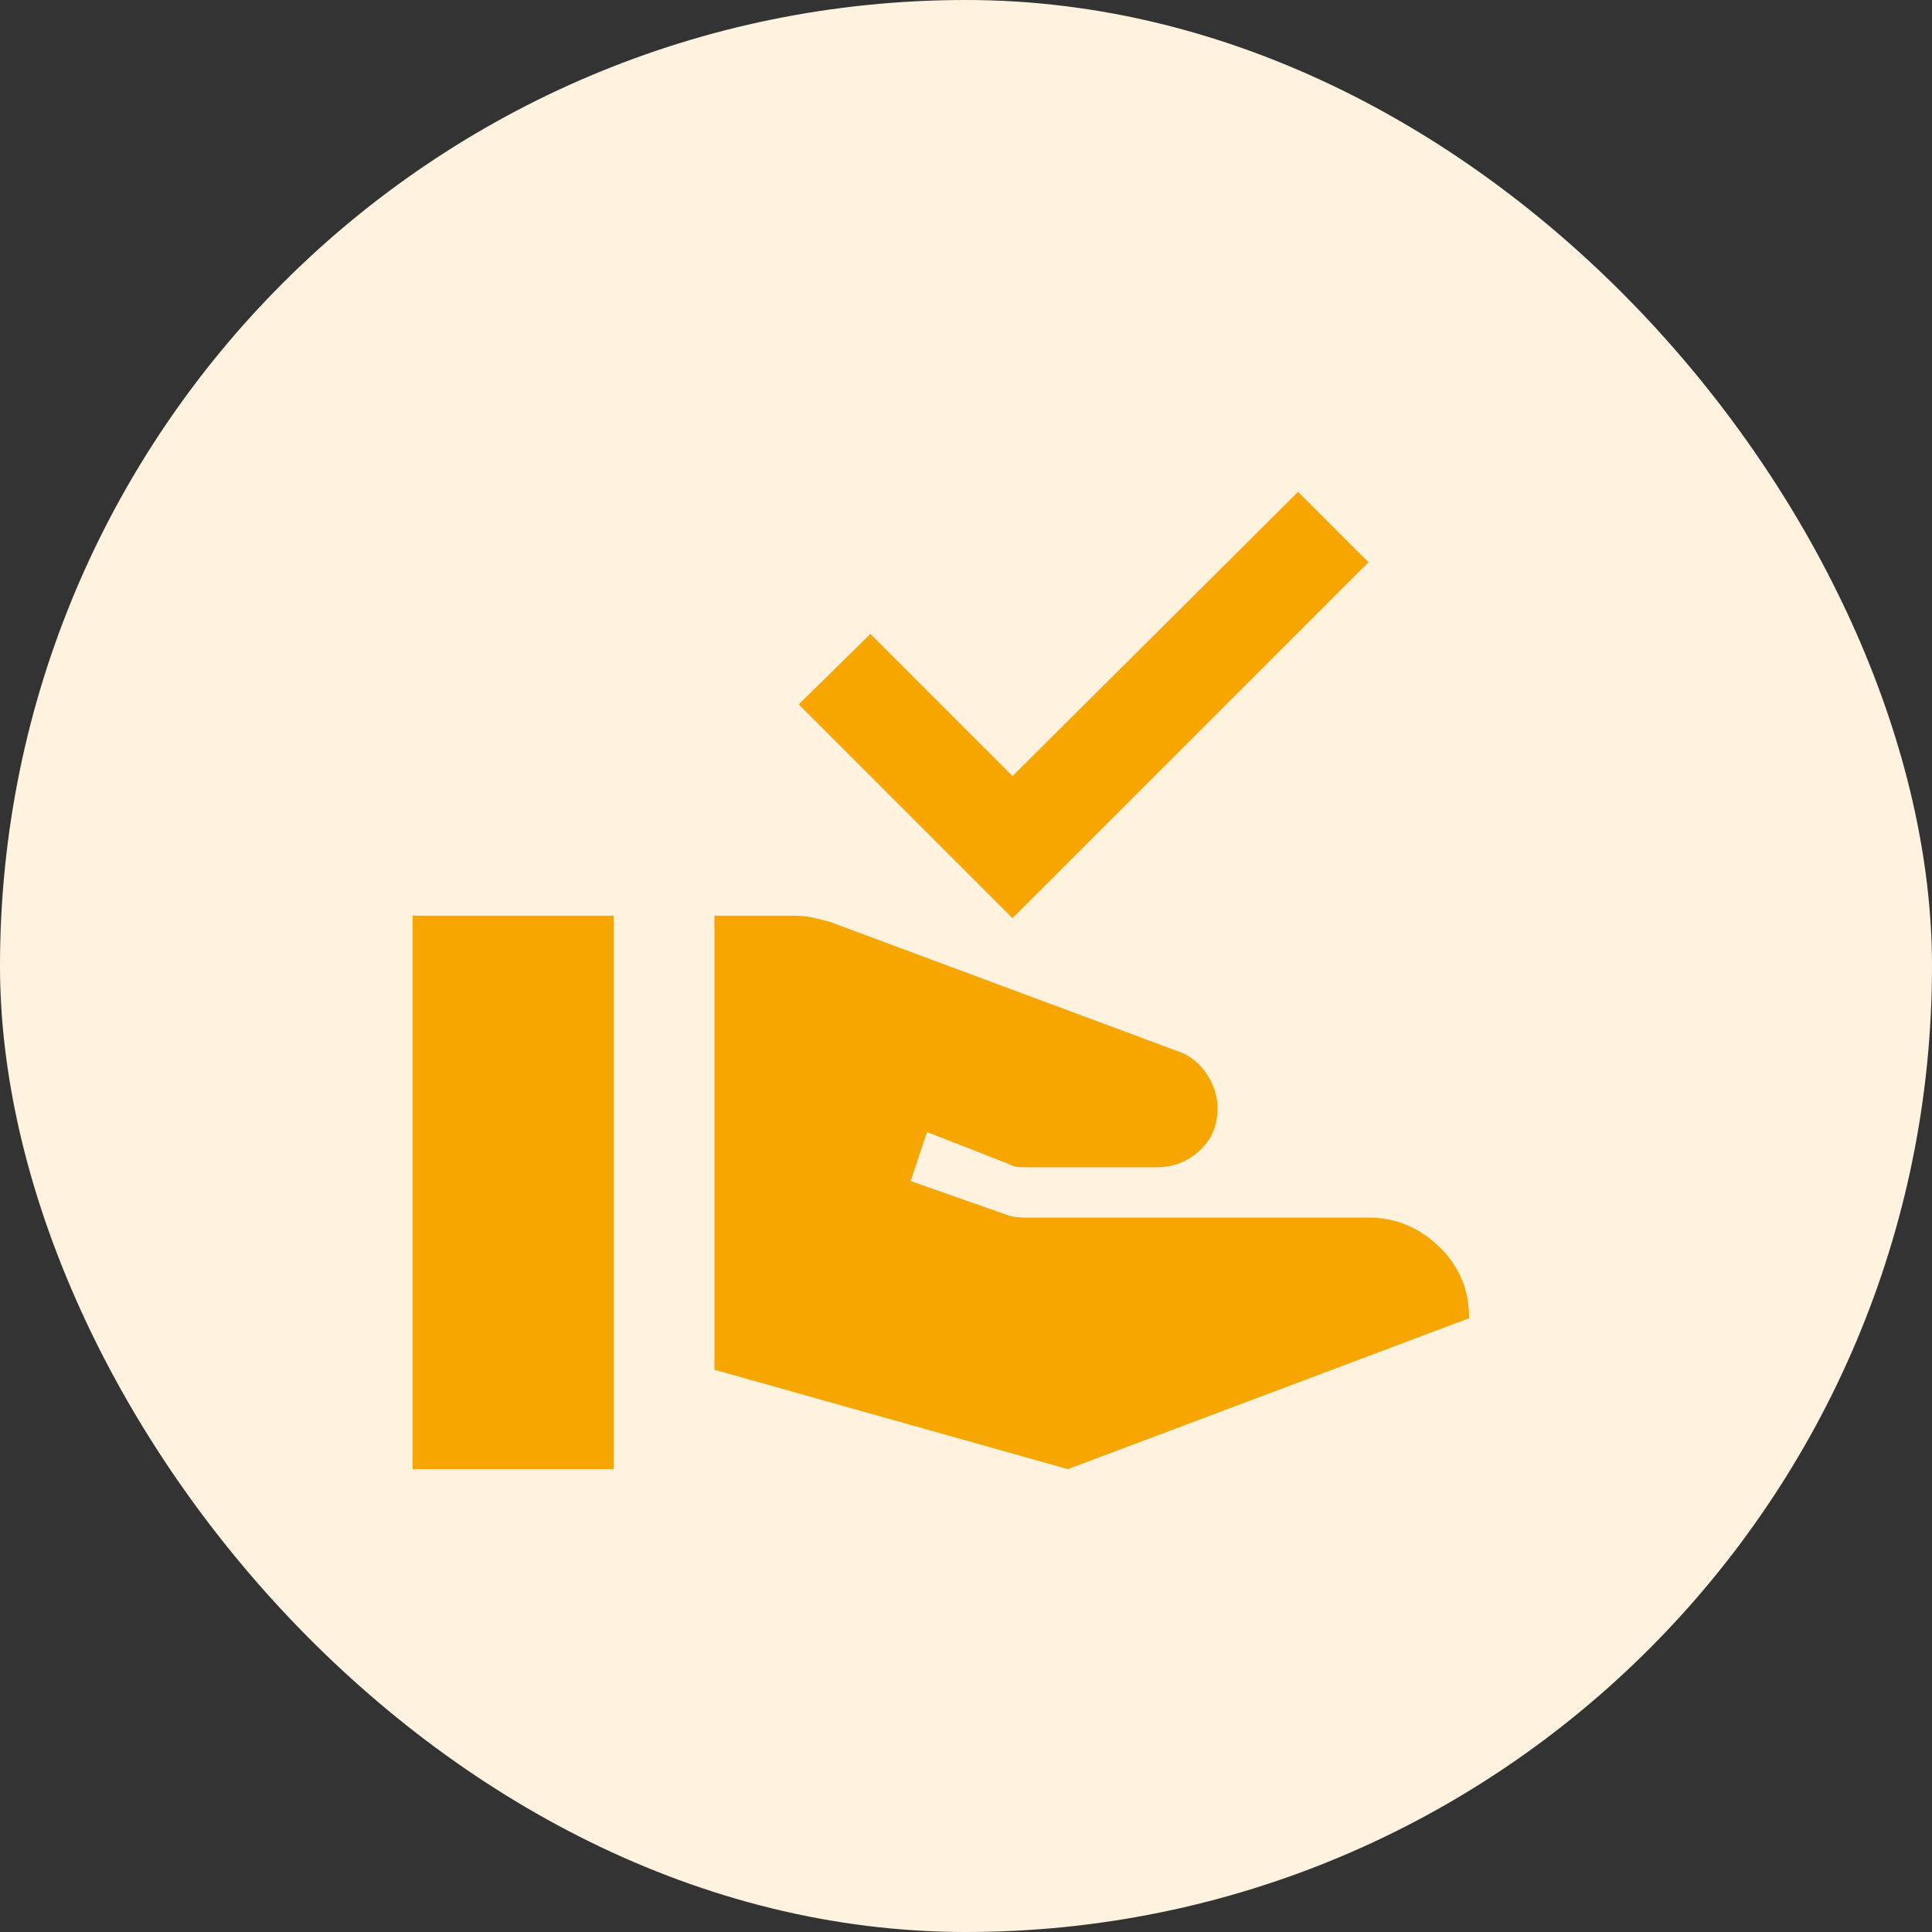 <svg width="48" height="48" viewBox="0 0 48 48" fill="none" xmlns="http://www.w3.org/2000/svg">
<rect x="0" y="0" width="48" height="48" fill="#333333" stroke="none"/>
<rect width="48" height="48" rx="24" fill="#FFF3DF"/>
<mask id="mask0_465_89" style="mask-type:alpha" maskUnits="userSpaceOnUse" x="9" y="9" width="30" height="30">
<rect x="9" y="9" width="30" height="30" fill="#D9D9D9"/>
</mask>
<g mask="url(#mask0_465_89)">
<path d="M17.75 34.031V22.75H19.75C19.896 22.75 20.042 22.766 20.188 22.797C20.333 22.828 20.479 22.865 20.625 22.906L29.281 26.125C29.573 26.229 29.807 26.417 29.984 26.688C30.162 26.958 30.25 27.24 30.25 27.531C30.25 27.969 30.099 28.323 29.797 28.594C29.495 28.865 29.146 29 28.75 29H25.469C25.365 29 25.287 28.995 25.234 28.984C25.182 28.974 25.115 28.948 25.031 28.906L23.031 28.125L22.625 29.344L25.031 30.188C25.073 30.208 25.135 30.224 25.219 30.234C25.302 30.245 25.375 30.25 25.438 30.25H34C34.667 30.25 35.25 30.49 35.75 30.969C36.25 31.448 36.5 32.042 36.5 32.75L26.531 36.5L17.75 34.031ZM10.25 36.5V22.75H15.25V36.5H10.25ZM25.156 22.812L19.844 17.5L21.625 15.75L25.156 19.281L32.25 12.219L34 13.969L25.156 22.812Z" fill="#F7A600"/>
</g>
</svg>

